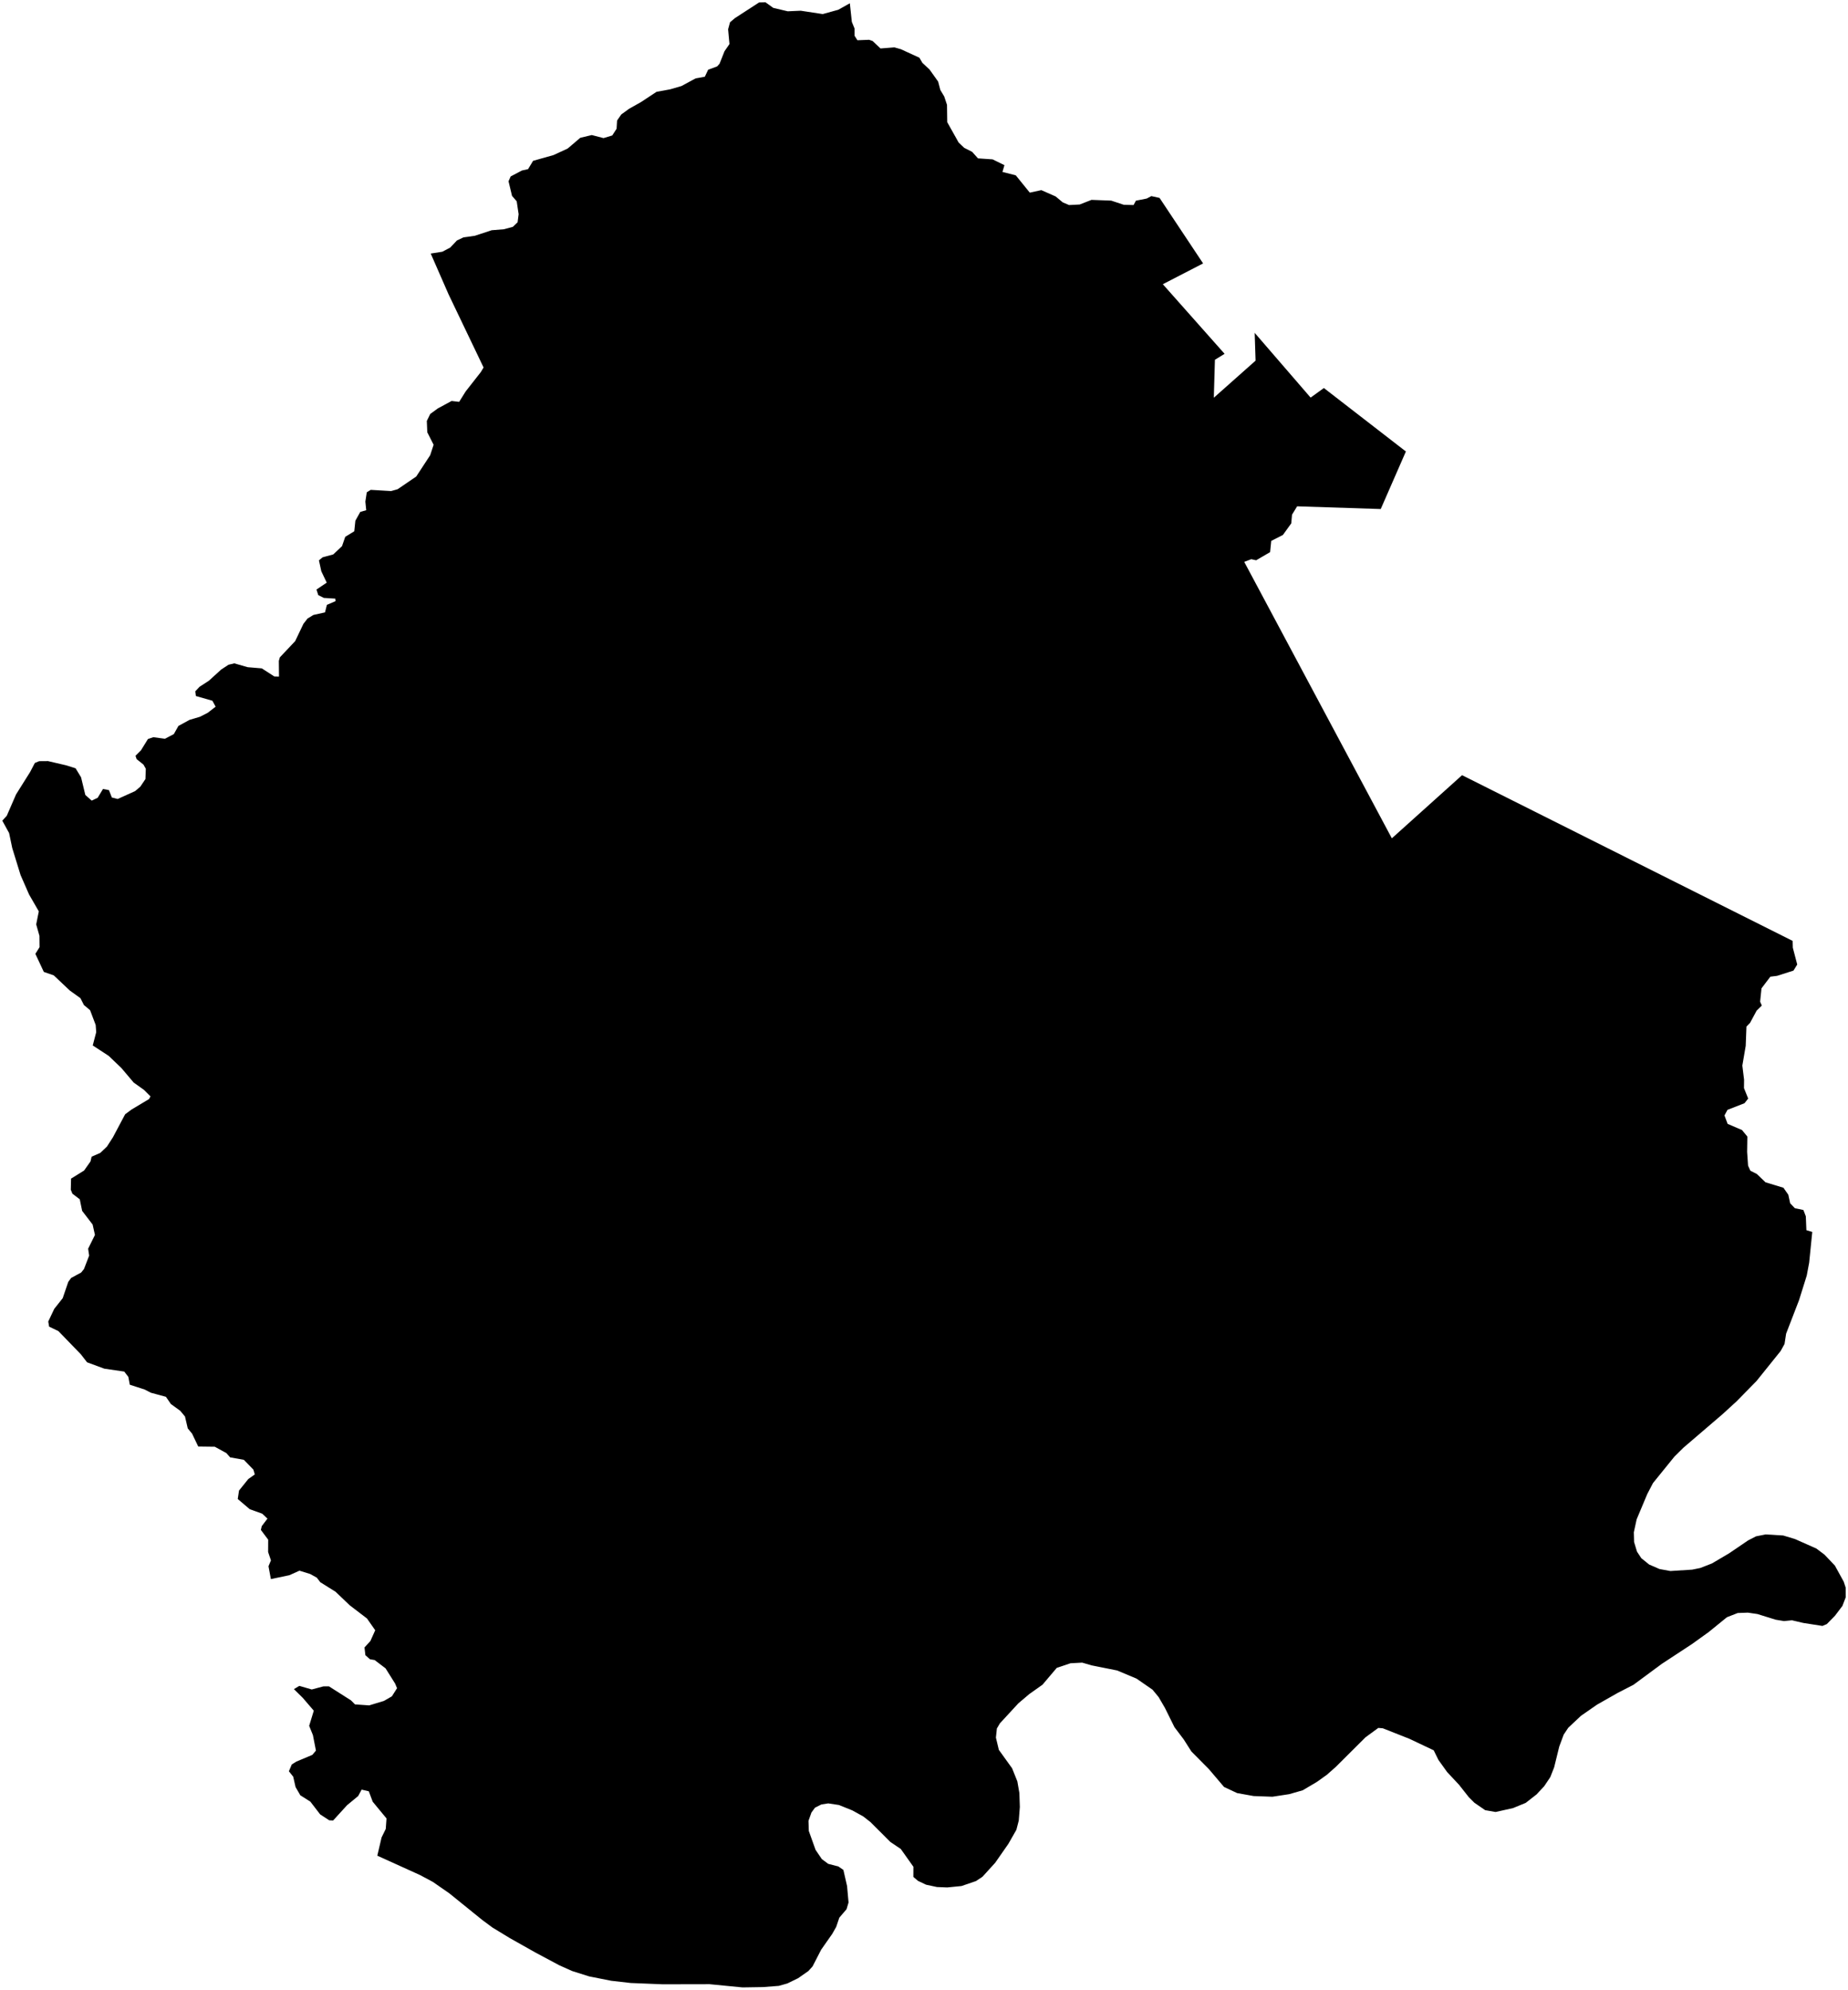 <?xml version="1.0"?>
<svg xmlns="http://www.w3.org/2000/svg" version="1.2" baseProfile="tiny" width="800" height="861" viewBox="0 0 800 861" stroke-linecap="round" stroke-linejoin="round">
<g id="4211801">
<path d="M 367.9 1.42 368.76 9.47 369.94 12.36 369.94 15.48 371.18 17.42 376.26 17.22 377.75 17.75 381.17 20.97 387.19 20.5 390 21.3 398 24.97 399.29 27.18 402.41 30.1 406.12 35.3 407.07 38.93 408.75 41.74 409.96 45.37 410.06 52.87 415.01 61.7 417.4 63.97 420.84 65.71 423.37 68.53 429.69 68.96 434.82 71.47 433.96 74.4 439.73 75.87 445.8 83.36 450.79 82.28 456.99 85.01 460.07 87.57 462.8 88.73 467.38 88.5 472.52 86.49 481.03 86.81 486.5 88.62 490.72 88.73 491.74 86.84 496.41 85.92 498.42 84.86 501.98 85.65 520.82 113.99 503.39 122.99 530.13 153.11 525.94 155.68 525.46 172.11 543.54 156.06 543.15 144.03 567.36 172.05 573.11 167.91 608.61 195.37 597.72 220.27 561.53 219.1 559.32 222.71 558.99 226.47 555.36 231.5 550.32 234.06 549.83 238.92 543.79 242.44 541.67 241.98 538.63 243.14 602.53 362.76 632.93 335.44 776.04 407.15 776.11 410.08 778.02 417.37 776.39 420.01 769.3 422.27 766.38 422.64 762.55 427.69 761.96 433.45 762.69 435.13 760.45 437.32 757.59 442.64 756.04 444.23 755.72 452.55 754.26 461.1 755.01 467.22 754.97 470.85 756.79 475.37 755.19 477.39 747.83 480.26 746.52 482.68 747.89 486.33 754.12 489 756.43 491.82 756.33 498.47 756.74 504.4 757.73 506.59 760.52 508 764.29 511.61 772.05 513.97 774.16 516.99 774.96 520.68 777 522.83 780.69 523.59 781.74 526.32 781.99 532.34 784.53 533.09 783.19 546.38 782.14 551.97 778.81 562.6 773.21 577.11 772.53 581.55 770.86 584.59 760.42 597.57 751.76 606.4 745.7 611.94 728.72 626.49 724.84 630.33 715.58 641.76 713.12 646.47 708.5 657.47 707.29 663.05 707.4 667.28 708.66 671.44 710.52 674.26 713.92 677.01 718.41 678.96 723.11 679.82 732.54 679.22 736.03 678.51 741.08 676.55 748.51 672.17 756.74 666.58 760.18 664.81 764.34 663.98 771.93 664.44 777.05 665.98 786.3 670.09 789.83 672.74 794.33 677.48 798.15 684.43 798.99 686.99 799 691.23 797.58 694.92 794.38 699.15 790.84 702.77 788.94 703.58 780.66 702.29 775.74 701.14 772.29 701.48 768.67 700.88 760.78 698.43 756.67 697.83 752.26 697.99 747.59 699.81 739.69 706.23 732.46 711.42 719.38 720 707.13 729.05 700.31 732.56 691.36 737.64 684.4 742.47 678.91 747.63 676.92 750.61 675 755.78 672.79 764.77 671.13 768.99 668.49 772.93 665.18 776.48 660.48 780.15 654.98 782.41 647.43 784.09 642.92 783.3 638.25 780.08 635.83 777.66 631.59 772.28 626.48 766.83 622.7 761.57 620.65 757.4 610.09 752.4 598.64 747.88 596.68 747.71 591.15 751.75 578.24 764.6 574.4 767.99 570.12 771.05 563.95 774.7 558.09 776.38 550.82 777.49 542.68 777.19 535.55 775.91 529.89 773.26 523.34 765.56 515.75 757.9 512.38 752.61 508.43 747.4 504.29 739.04 501.55 734.34 498.92 731.16 491.99 726.37 483.6 722.85 472.56 720.65 468.48 719.46 463.42 719.73 457.48 721.72 451.3 729.01 445.57 733.07 440.86 737.06 432.85 745.74 431.55 747.96 431.13 751.9 432.4 757.2 438.14 765.18 440.41 770.84 441.29 775.89 441.49 781.93 441.03 787.79 439.99 791.8 436.53 797.87 430.81 806.07 425.29 812.14 422.49 813.99 416.22 816.13 410.03 816.74 405.6 816.56 400.89 815.55 397.38 813.89 395.39 812.18 395.41 807.79 389.96 800.11 385.43 797.05 376.83 788.46 373.72 786.03 369.01 783.42 363.18 781.07 358.54 780.37 355.58 780.83 352.81 782.23 351.28 784.31 349.99 787.92 350.13 792.29 353.06 800.48 355.78 804.49 358.54 806.53 362.94 807.67 365.1 809.16 366.69 816.11 367.34 823.25 366.46 826.17 363.34 829.82 362 833.79 360.3 836.8 355.46 843.71 351.77 850.9 349.94 852.92 345.48 856.03 340.83 858.29 337.16 859.33 330.25 859.86 321.44 860 307.18 858.61 286.9 858.65 273.05 858.09 264.61 857.13 255.06 855.24 247.65 852.9 242.05 850.39 231.61 844.81 220.66 838.64 213.17 834.08 208.77 830.82 194.5 819.28 187.42 814.37 181.83 811.38 163.34 803 165.18 795.12 167 791.41 167.32 786.88 161.34 779.64 159.66 775.14 156.55 774.41 155.05 777.19 150.25 781.15 144.21 787.77 142.52 787.69 138.59 785.12 134.36 779.62 130.01 776.86 127.95 773.31 126.93 768.82 125.06 766.47 126.31 763.52 128.3 762.28 135.2 759.38 136.77 757.53 135.46 750.82 133.84 746.81 135.84 740.25 131.04 734.67 127.24 730.93 129.59 729.52 134.97 731.08 139.96 729.74 142.41 729.73 151.93 735.78 153.68 737.53 159.81 737.96 166.18 736.04 169.65 734.04 171.88 730.52 171.02 728.48 166.92 721.95 162.19 718.35 160.16 718 158.17 716.24 157.79 712.9 160.35 710.1 162.43 705.45 158.87 700.36 151.4 694.65 145.26 688.79 138.65 684.66 137.14 682.69 134.25 681.1 129.64 679.67 125.27 681.63 117.26 683.31 116.23 677.75 117.29 675.21 116.07 671.6 116.1 666.26 112.93 662.03 113.32 660.38 115.78 657.15 113.52 655.01 108.12 653.07 102.92 648.65 103.47 645 107.48 640.02 110.3 638.02 109.69 635.94 105.57 631.7 99.63 630.63 97.99 628.79 92.99 626.04 85.82 625.95 83.16 620.38 81.28 618.1 80.08 612.95 78.02 610.48 73.97 607.55 71.83 604.43 65.32 602.67 62.64 601.29 56.19 599.2 55.55 595.79 53.79 593.52 45.16 592.26 37.69 589.5 34.97 586 25.28 576 21.26 574.06 20.89 571.85 23.49 566.37 27.14 561.76 29.55 554.7 30.81 552.99 35.12 550.66 36.35 549.15 38.59 543.34 38.15 540.35 41.1 534.39 40.1 529.89 35.56 523.97 34.53 518.96 31.34 516.53 30.65 514.83 30.76 510.02 36.4 506.52 39.17 502.59 39.67 500.52 43.44 498.87 46.3 496.14 48.87 492.16 54.17 482.18 56.97 480.1 64.51 475.6 65.15 474.44 62.32 471.61 57.87 468.45 52.56 462.17 47.06 456.91 40.15 452.39 41.65 446.65 41.42 443.53 39 437.14 36.32 434.89 34.83 431.94 30.21 428.62 23.28 422.07 18.97 420.57 15.31 412.75 17.12 409.87 17.07 404.96 15.67 400 16.8 394.37 12.58 387.06 8.9 378.65 5.3 366.97 3.94 360.48 1 355.13 2.94 352.99 6.96 343.74 13.03 334.08 15.09 330.15 16.95 329.38 20.79 329.35 28.58 331.16 32.72 332.46 35.09 336.35 36.94 344 39.69 346.45 42.28 345.22 44.59 341.4 47.17 341.91 48.42 345.1 50.93 345.74 58.51 342.32 60.76 340.39 62.96 337.11 63.12 332.66 62.11 330.86 59.14 328.49 58.65 327.04 61.04 324.66 64.04 319.8 66.33 319.01 71.41 319.68 75.25 317.66 77.24 314.13 82.09 311.49 86.55 310.17 89.94 308.44 93.34 305.8 91.95 303.23 84.79 301.18 84.54 299.15 86.39 297.18 90.41 294.58 95.76 289.72 98.92 287.65 101.43 287.05 107.22 288.71 113.33 289.22 118.74 292.71 120.78 292.77 120.71 285.99 121.14 284.46 127.77 277.44 131.37 269.92 133.14 267.65 135.67 266.11 140.7 264.99 141.51 261.74 145.25 260.13 145.14 259.04 140.18 258.73 137.78 257.52 137 255.11 141.44 252.12 139.1 247.21 138.07 242.48 139.66 241.16 144.27 239.91 148.06 236.33 149.45 232.3 153.37 229.89 153.84 225.33 155.97 221.51 158.54 220.78 158.16 217.06 158.78 213.02 160.5 211.97 169.3 212.49 172.13 211.7 180.19 206.2 186.23 196.97 187.71 192.46 184.97 187.05 184.77 182.16 186.24 179.14 189.53 176.74 195.5 173.51 198.77 173.89 201.58 169.39 208.16 160.99 209.34 159.02 194.18 127.36 186.46 109.72 191.48 108.93 194.9 107.13 197.81 104.05 200.63 102.72 205.52 102.04 212.84 99.63 218.15 99.2 222.02 98.16 224.07 96.18 224.51 92.68 223.68 87.1 221.66 84.77 220.14 78.44 221.07 76.35 225.92 73.79 228.6 73.19 230.77 69.6 239.63 67.1 245.74 64.28 251.2 59.63 256.18 58.44 261.26 59.76 265.04 58.62 266.92 55.72 267.14 52.15 268.95 49.53 272.36 47.05 277.47 44.18 284.24 39.72 290.06 38.67 295.01 37.23 301.13 33.92 305.12 33.2 306.55 30.18 310.46 28.73 311.5 27.58 313.64 22.17 315.79 19.06 315.2 12.67 316.03 9.64 318.15 7.84 328.61 1.06 331.39 1 334.74 3.41 341.01 4.89 346.63 4.64 356.16 6.09 362.88 4.23 367.9 1.42 Z"/>
</g>
</svg>